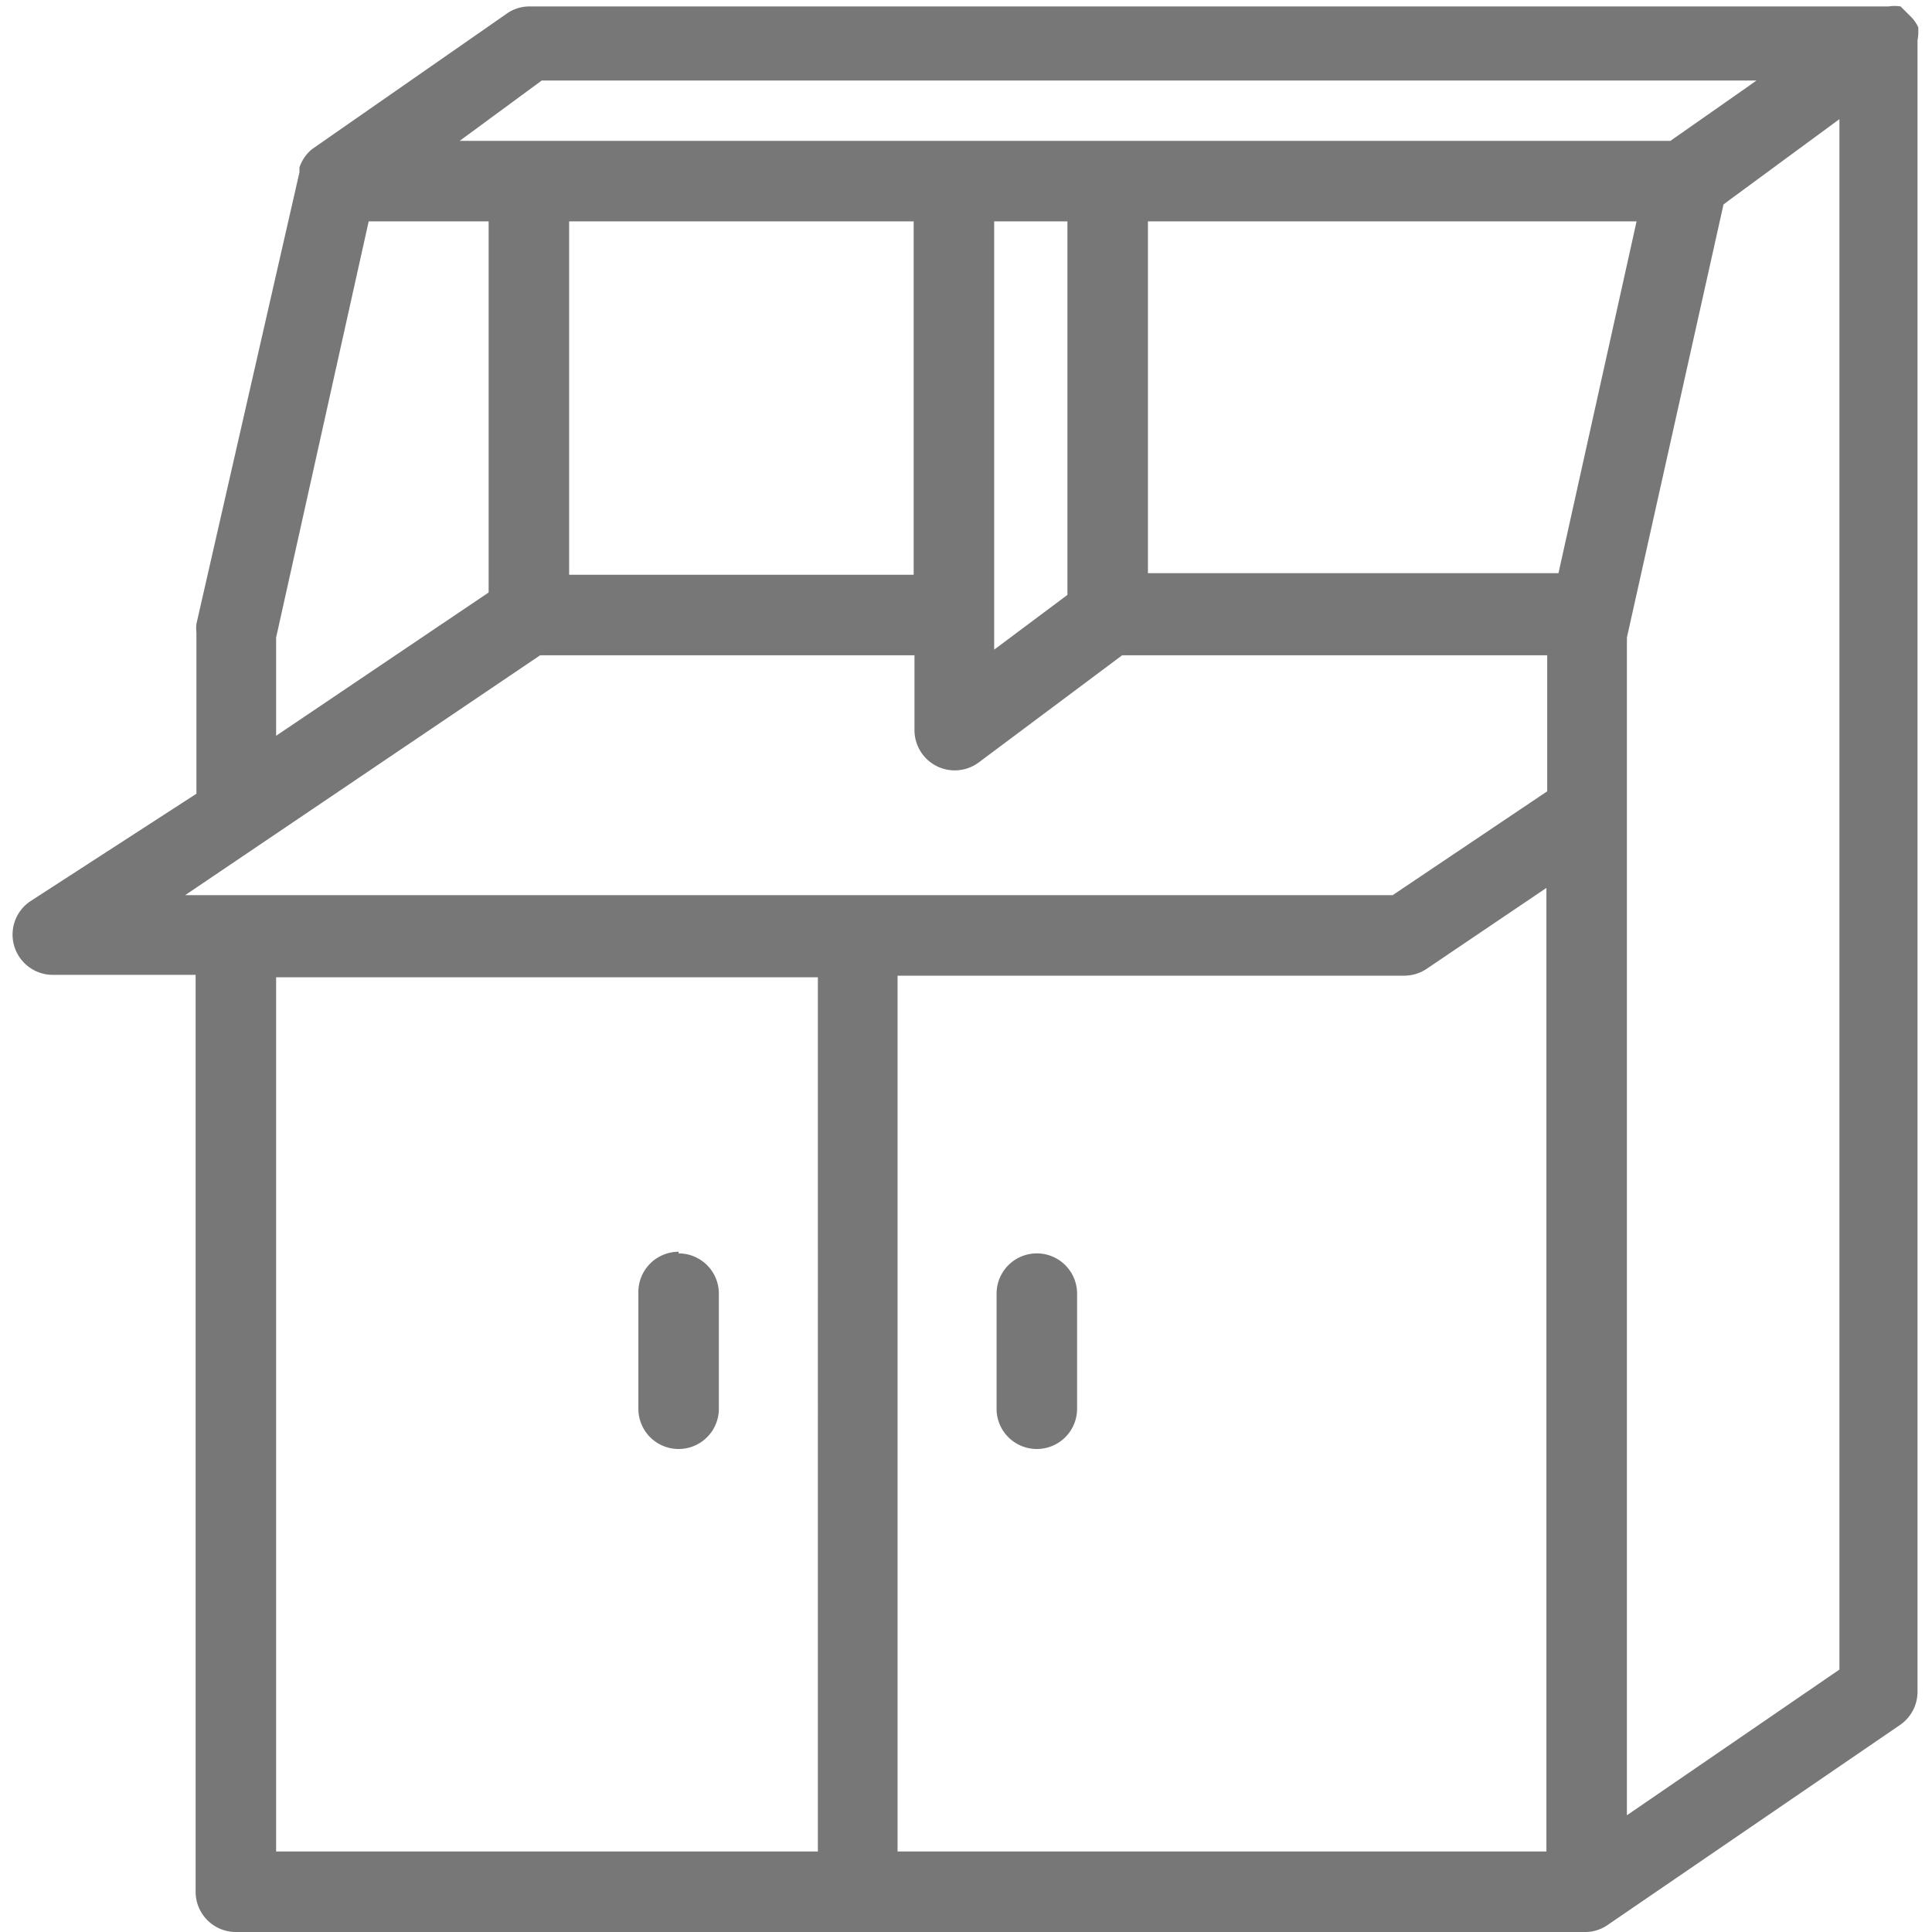<svg id="Layer_1" data-name="Layer 1" xmlns="http://www.w3.org/2000/svg" viewBox="0 0 24 24"><defs><style>.cls-1{fill:#777;}</style></defs><title>secretary-desk</title><path class="cls-1" d="M23.83.41s0,0,0-.07l0,0a.47.47,0,0,0-.1-.14L23.61.08l0,0a.48.48,0,0,0-.15,0l-.08,0H6.57a.49.49,0,0,0-.29.1L3.88,1.85h0a.49.49,0,0,0-.16.23v.06L2.44,7.75a.51.51,0,0,0,0,.11v2L.37,11.2a.5.5,0,0,0,.28.91H2.43V23.5a.5.5,0,0,0,.5.5H19.71a.49.49,0,0,0,.25-.08h0l3.64-2.49a.5.5,0,0,0,.22-.41V.5A.48.48,0,0,0,23.83.41ZM6.73,1H21.82l-.07.05-1,.7H5.71ZM17.45,12.12a.5.5,0,0,0,.28-.09l1.48-1V23H11.15V12.12Zm1.91-5h-5.1V2.75h6.07ZM7.07,2.75h4.28V7.14H7.07Zm5.28,0h.91V7.39l-.91.68ZM3.43,7.92,4.58,2.75H6.07V7.36L3.43,9.14Zm3.28.22h4.65v.93a.5.5,0,0,0,.8.4l1.78-1.33h5.28V9.83L17.3,11.12h-15Zm-3.28,4h6.73V23H3.43ZM20.21,22.55V7.92l1.2-5.38.08-.06,1.36-1V20.74Zm-11.78-7a.5.5,0,0,0-.5.5v1.45a.5.5,0,0,0,1,0V16.07A.5.5,0,0,0,8.43,15.57ZM12.88,18a.5.5,0,0,0,.5-.5V16.07a.5.5,0,0,0-1,0v1.45A.5.5,0,0,0,12.88,18Z"/></svg>